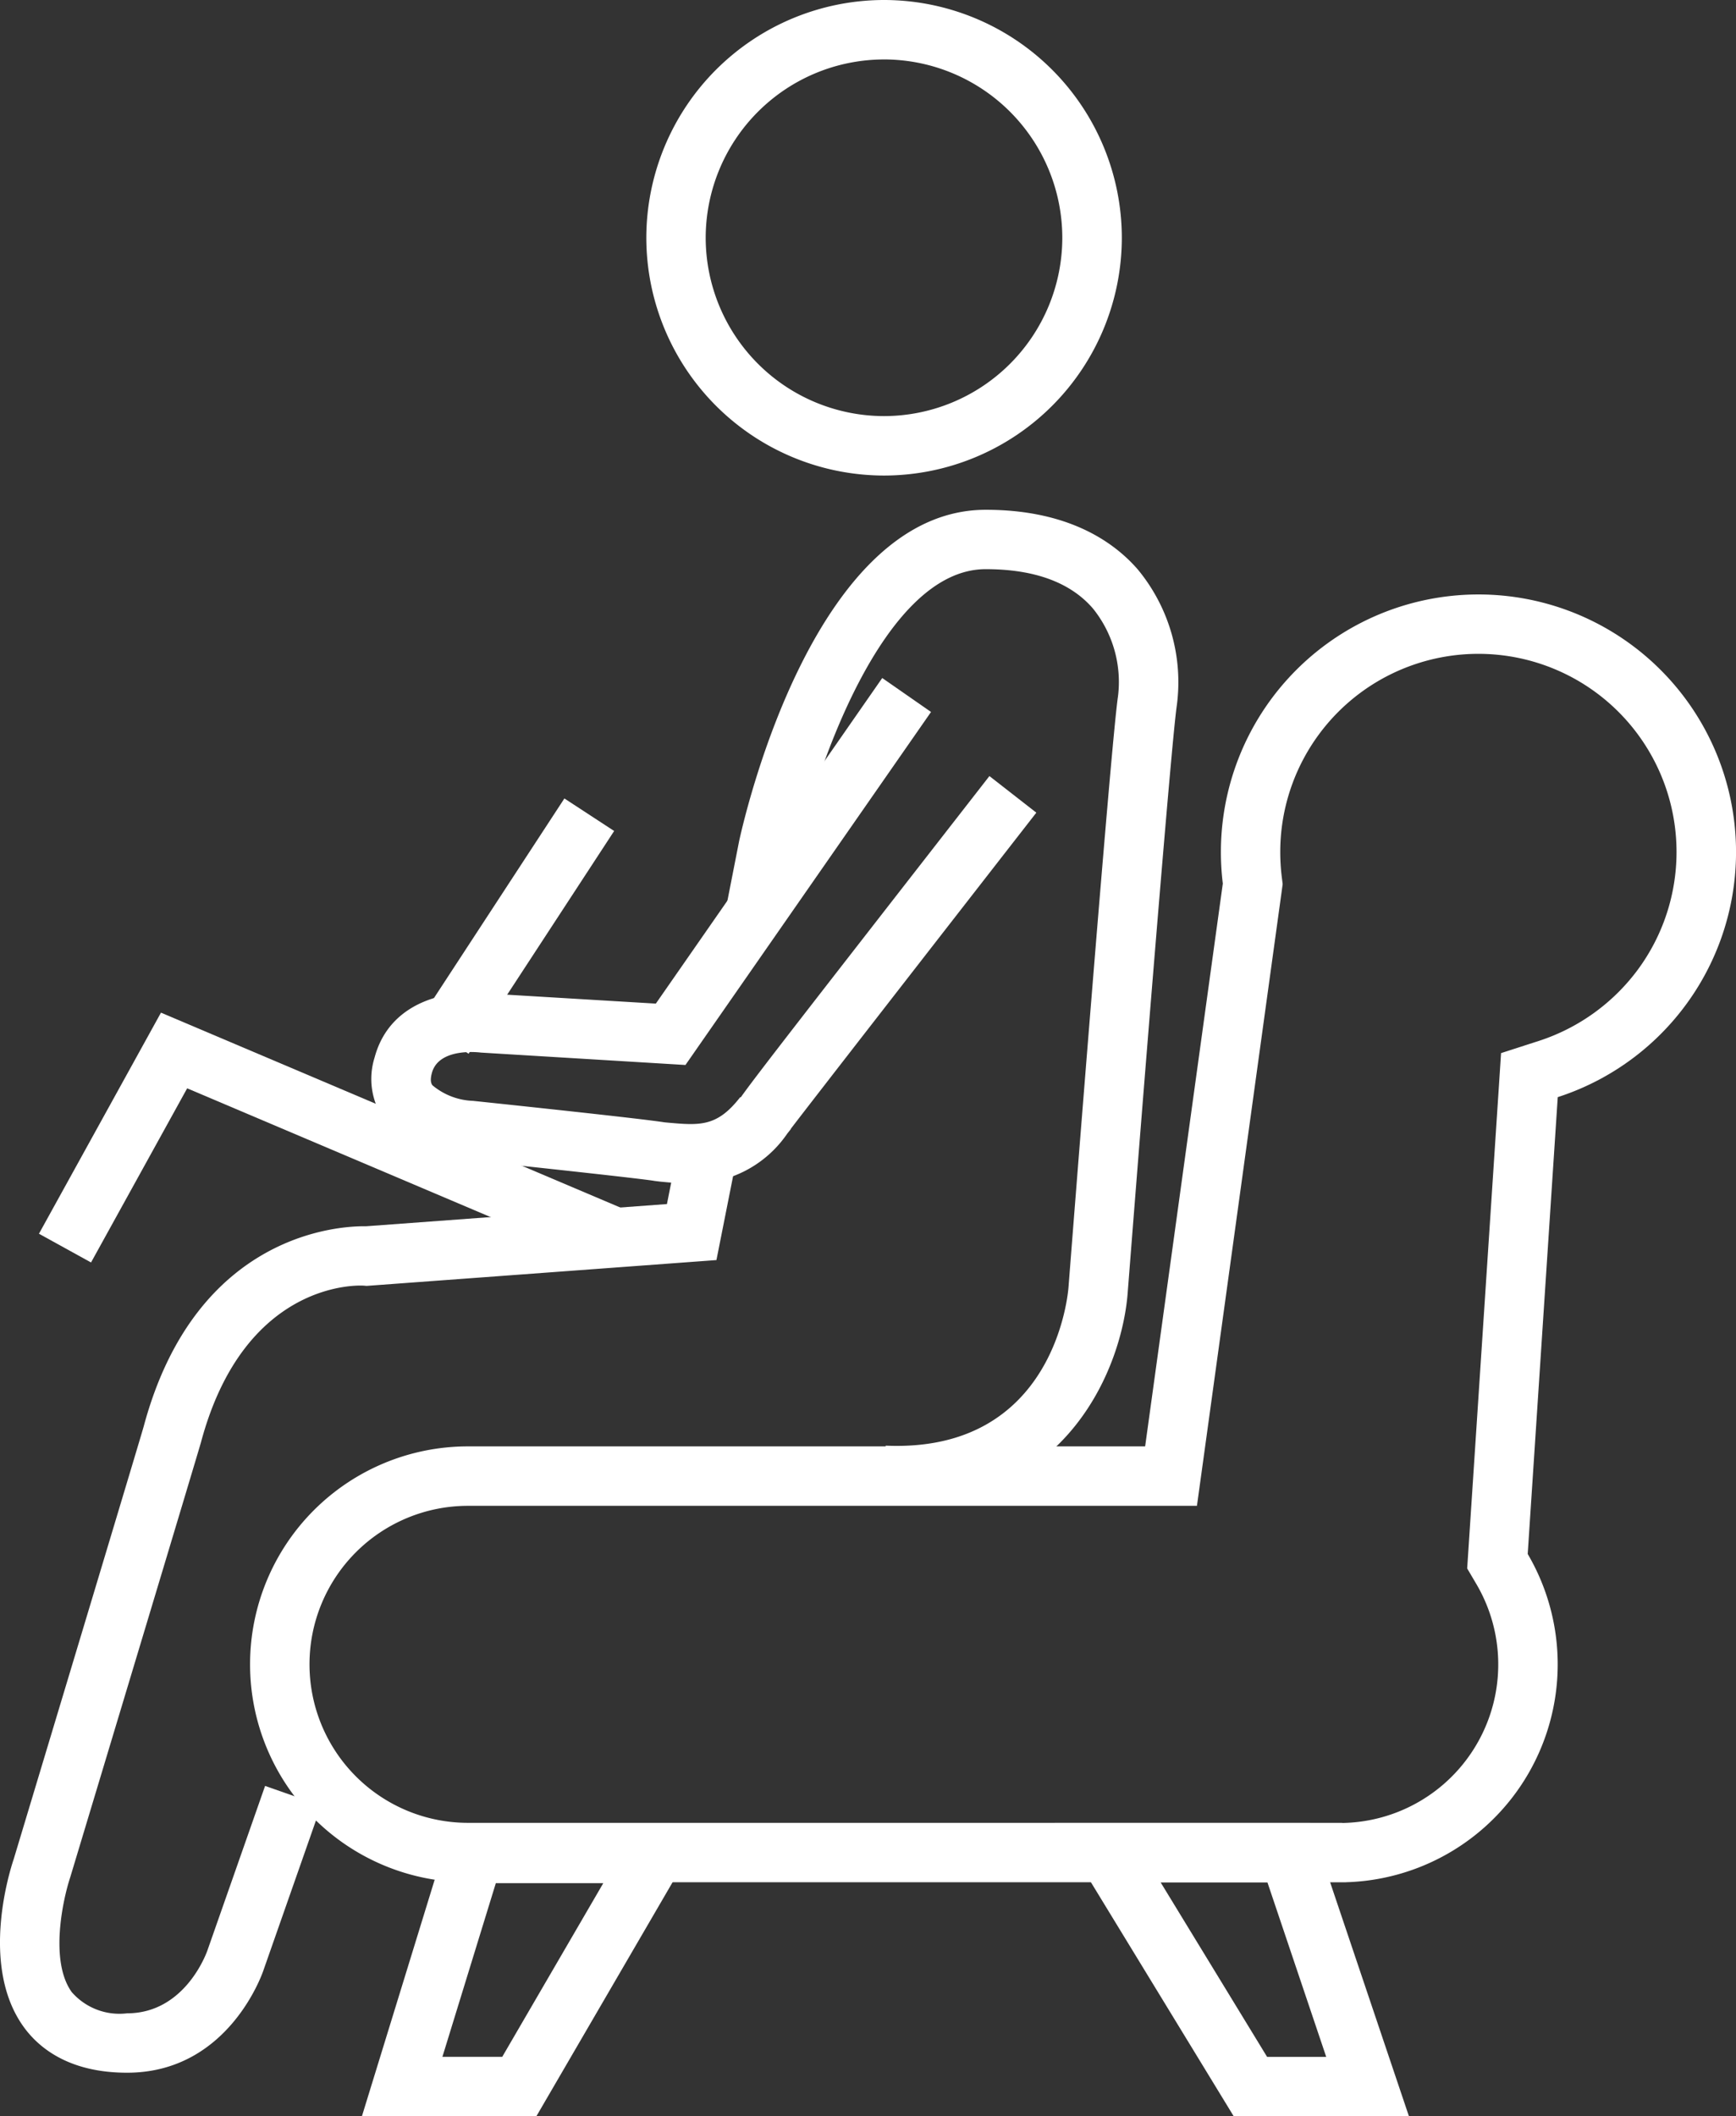 <svg xmlns="http://www.w3.org/2000/svg" width="94.877" height="115.653" viewBox="0 0 94.877 115.653">
  <rect x="0" y="0" width="94.877" height="115.653" fill="#333333" stroke="none"/>
  <g id="Group_920" data-name="Group 920" transform="translate(-125.334 14.766)">
    <g id="Ellipse_83" data-name="Ellipse 83" transform="translate(160.657 -14.766)">
      <g id="Group_921" data-name="Group 921" transform="translate(0 0)">
        <circle id="Ellipse_87" data-name="Ellipse 87" cx="12.994" cy="12.994" r="12.994" fill="none"/>
      </g>
      <g id="Group_922" data-name="Group 922" transform="translate(0)">
        <path id="Path_455" data-name="Path 455" d="M170.949,11.222A13.008,13.008,0,0,1,157.955-1.772a13.009,13.009,0,0,1,12.994-12.994A13.009,13.009,0,0,1,183.943-1.772,13.008,13.008,0,0,1,170.949,11.222Zm0-22.739A9.757,9.757,0,0,0,161.2-1.772a9.757,9.757,0,0,0,9.745,9.745,9.756,9.756,0,0,0,9.745-9.745A9.757,9.757,0,0,0,170.949-11.518Z" transform="translate(-157.955 14.766)" fill="#fff"/>
      </g>
    </g>
    <g id="Path_447" data-name="Path 447" transform="translate(125.333 48.059)">
      <path id="Path_456" data-name="Path 456" d="M132.279,93.7c-3.189,0-4.841-1.372-5.664-2.522-2.4-3.351-.729-8.569-.531-9.153,2.379-7.9,6.951-23.09,7.1-23.631,2.862-10.682,10.865-10.975,12.152-10.951l16.448-1.214.59-2.971,3.187.632-1.072,5.4-19.119,1.411-.127-.011c-.262-.027-6.542-.331-8.924,8.555-.119.445-5.973,19.882-7.146,23.773-.4,1.206-1.141,4.574.081,6.275a3.456,3.456,0,0,0,3.021,1.161c3.177,0,4.353-3.311,4.4-3.452l3.147-8.975,3.065,1.075-3.14,8.957C139.686,88.257,137.822,93.7,132.279,93.7Z" transform="translate(-125.333 -43.254)" fill="#fff"/>
    </g>
    <g id="Union_11" data-name="Union 11" transform="translate(139 17.719)">
      <g id="Group_923" data-name="Group 923" transform="translate(0 0.003)">
        <path id="Path_457" data-name="Path 457" d="M197.51,85.617H149.866a11.911,11.911,0,0,1,0-23.822h37.008l4.248-30.752a14.246,14.246,0,0,1-.108-1.733,14.077,14.077,0,1,1,18.408,13.4l-1.639,24.965a11.91,11.91,0,0,1-9.931,17.944h-.341Z" transform="translate(-137.955 -15.237)" fill="none"/>
      </g>
      <g id="Group_924" data-name="Group 924">
        <path id="Path_458" data-name="Path 458" d="M197.633,82.369l.127,0a8.665,8.665,0,0,0,7.222-13.044l-.508-.863.066-1L206.182,42.5l.144-2.2,2.1-.678A10.93,10.93,0,0,0,213.8,35.74a10.829,10.829,0,1,0-19.542-6.43,11.166,11.166,0,0,0,.08,1.334l.052.42-.057.419L190.092,62.24l-.387,2.8H149.866a8.662,8.662,0,1,0,0,17.324h47.767m.214,3.248H149.866a11.91,11.91,0,1,1,0-23.821h37.008l4.245-30.757a14.227,14.227,0,0,1-.105-1.728,14.077,14.077,0,1,1,18.41,13.4l-1.642,24.965a11.913,11.913,0,0,1-9.931,17.939Z" transform="translate(-137.955 -15.234)" fill="#fff"/>
      </g>
    </g>
    <g id="Path_451" data-name="Path 451" transform="translate(148.224 28.871)">
      <rect id="Rectangle_276" data-name="Rectangle 276" width="14.544" height="3.249" transform="matrix(0.547, -0.837, 0.837, 0.547, 0, 12.171)" fill="#fff"/>
    </g>
    <g id="Path_450" data-name="Path 450" transform="translate(127.459 40.574)">
      <path id="Path_459" data-name="Path 459" d="M158.1,50.108l-22.7-9.631-5.254,9.517L127.3,48.424l6.669-12.082,25.4,10.775Z" transform="translate(-127.296 -36.342)" fill="#fff"/>
    </g>
    <g id="Path_452" data-name="Path 452" transform="translate(182.976 84.853)">
      <path id="Path_460" data-name="Path 460" d="M197.928,93.268h-9.576l-9.784-16.034h13.959Zm-7.753-3.248h3.231l-3.213-9.537h-5.837Z" transform="translate(-178.567 -77.234)" fill="#fff"/>
    </g>
    <g id="Path_453" data-name="Path 453" transform="translate(145.111 84.899)">
      <path id="Path_461" data-name="Path 461" d="M153.135,93.262H143.6l4.918-15.986h13.922ZM148,90.013h3.27l5.522-9.489h-5.873Z" transform="translate(-143.598 -77.276)" fill="#fff"/>
    </g>
    <g id="Path_454" data-name="Path 454" transform="translate(165.039 13.09)">
      <path id="Path_462" data-name="Path 462" d="M171.372,65.371q-.4,0-.819-.021l.15-3.244c9.249.4,9.967-8.316,9.993-8.69.094-1.221,2.306-29.592,2.7-32.24a6.4,6.4,0,0,0-1.367-4.819c-1.229-1.427-3.2-2.15-5.861-2.15-5.644,0-9.349,11.2-10.3,15.52l-.683,3.482L162,32.594l.693-3.532c.415-1.882,4.255-18.1,13.479-18.1,4.545,0,7.034,1.783,8.323,3.279a9.664,9.664,0,0,1,2.117,7.421c-.3,2.028-1.884,21.816-2.677,32C183.655,57.771,180.651,65.371,171.372,65.371Z" transform="translate(-162.002 -10.959)" fill="#fff"/>
    </g>
    <g id="Path_449" data-name="Path 449" transform="translate(145.631 22.292)">
      <path id="Path_463" data-name="Path 463" d="M161.5,47.076c-.564,0-1.107-.051-1.619-.1l-.319-.039c-.592-.11-6.572-.757-10.2-1.139-.265-.016-3.2-.261-4.579-2.193a3.9,3.9,0,0,1-.531-3.408c.887-3.315,4.415-3.74,6.218-3.5l9.154.549,12.373-17.793,2.667,1.855L161.243,40.6l-11.179-.678c-.081-.01-2.3-.295-2.68,1.116-.122.455-.014.607.032.672a3.664,3.664,0,0,0,2.222.851c2.241.235,9.253.978,10.448,1.171l.09.009c1.853.168,2.784.259,4.063-1.387l.024.019c.734-1.048,3.389-4.458,13.592-17.562l2.564,2c-4.925,6.325-12.224,15.711-13.413,17.27l0,.017-.2.254A6.248,6.248,0,0,1,161.5,47.076Z" transform="translate(-144.078 -19.458)" fill="#fff"/>
    </g>
  </g>
</svg>
